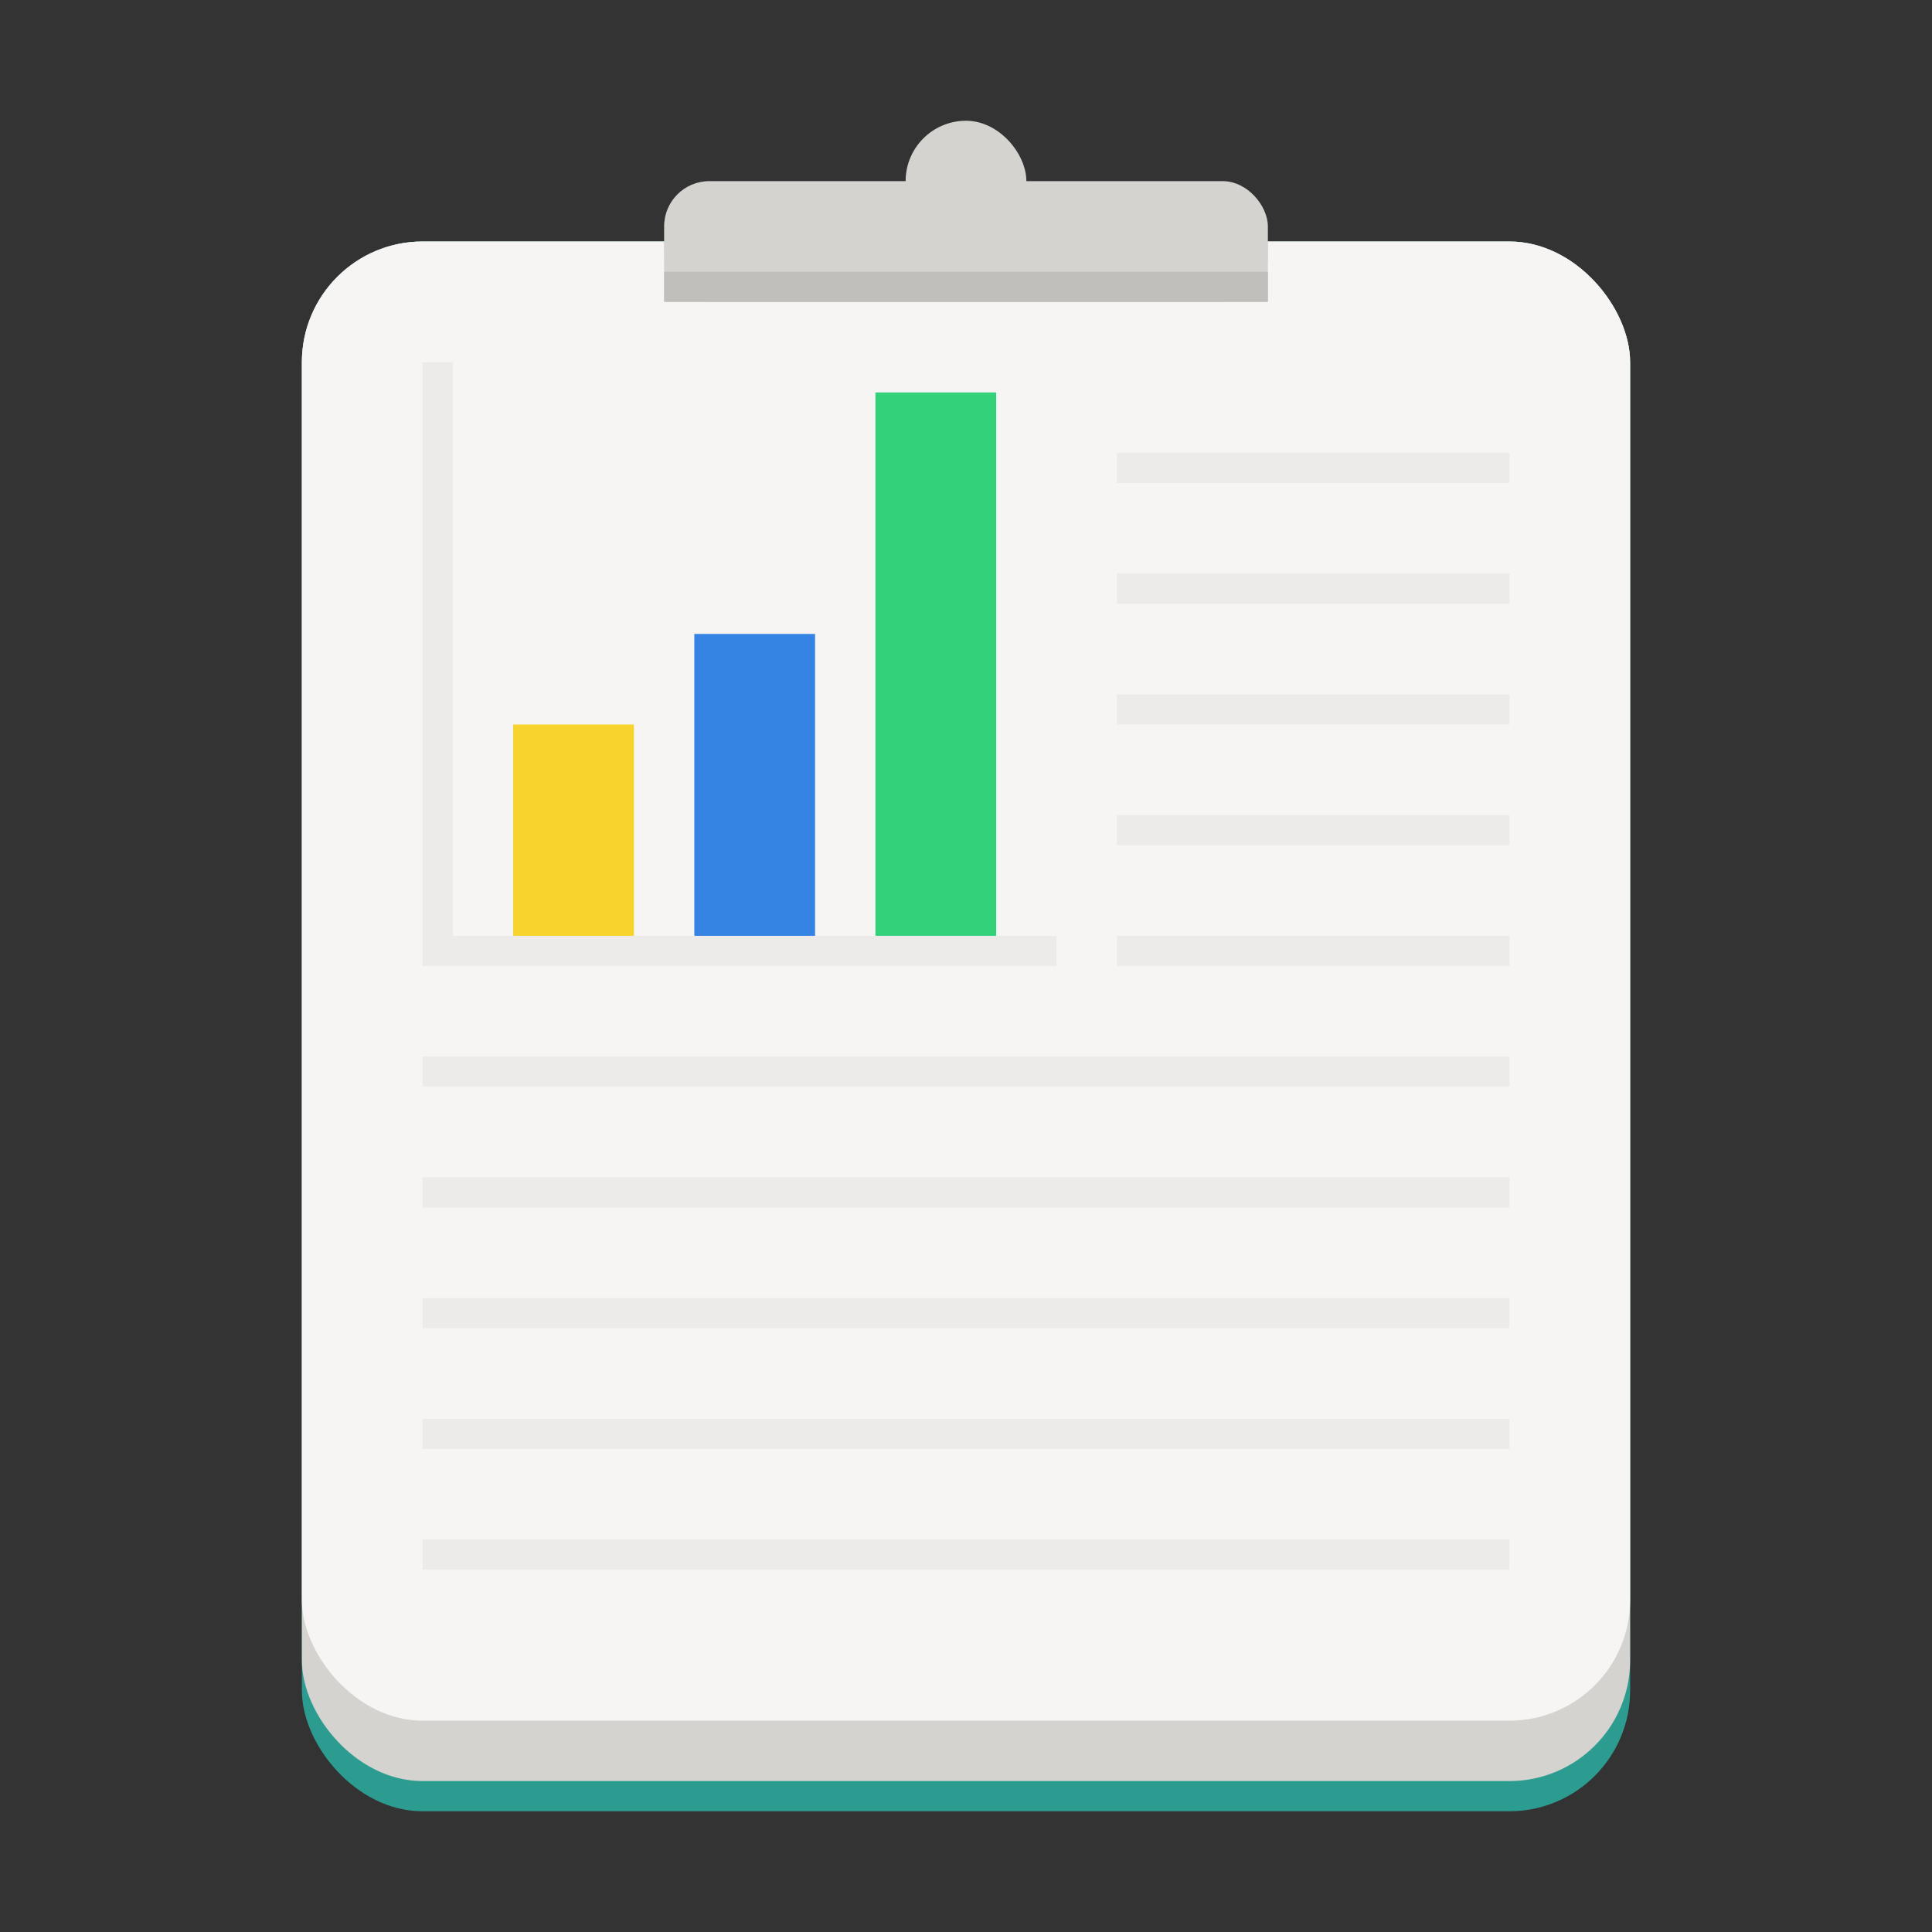 <svg width="128" height="128" version="1.0" viewBox="0 0 128 128" xmlns="http://www.w3.org/2000/svg">
 <rect x="0" y="0" width="128" height="128" fill="#333333" stroke="none"/>
 <rect x="20" y="16" width="88" height="104" ry="8" fill="#2d9c90"/>
 <rect x="20" y="16" width="88" height="102" ry="8" fill="#d5d3cf"/>
 <rect x="20" y="16" width="88" height="98" ry="8" fill="#f6f5f4"/>
 <g fill="#ecebe9">
  <rect x="28" y="70" width="72" height="2"/>
  <rect x="28" y="78" width="72" height="2"/>
  <rect x="28" y="86" width="72" height="2"/>
  <rect x="28" y="94" width="72" height="2"/>
  <rect x="28" y="102" width="72" height="2"/>
 </g>
 <g fill="#d5d3cf">
  <rect x="60" y="8" width="8" height="8" ry="4"/>
  <rect x="44" y="12" width="40" height="8" ry="3"/>
  <rect x="44" y="16" width="40" height="4" ry="0"/>
 </g>
 <rect x="44" y="18" width="40" height="2" ry="0" fill="#c0bfbc"/>
 <rect x="28" y="24" width="2" height="40" fill="#ecebe9"/>
 <rect x="30" y="62" width="40" height="2" fill="#ecebe9"/>
 <rect x="34" y="48" width="8" height="14" fill="#f6d32d"/>
 <rect x="46" y="42" width="8" height="20" fill="#3584e4"/>
 <rect x="58" y="26" width="8" height="36" fill="#33d17a"/>
 <g fill="#ecebe9">
  <rect x="74" y="62" width="26" height="2"/>
  <rect x="74" y="54" width="26" height="2"/>
  <rect x="74" y="46" width="26" height="2"/>
  <rect x="74" y="38" width="26" height="2"/>
  <rect x="74" y="30" width="26" height="2"/>
 </g>
</svg>
